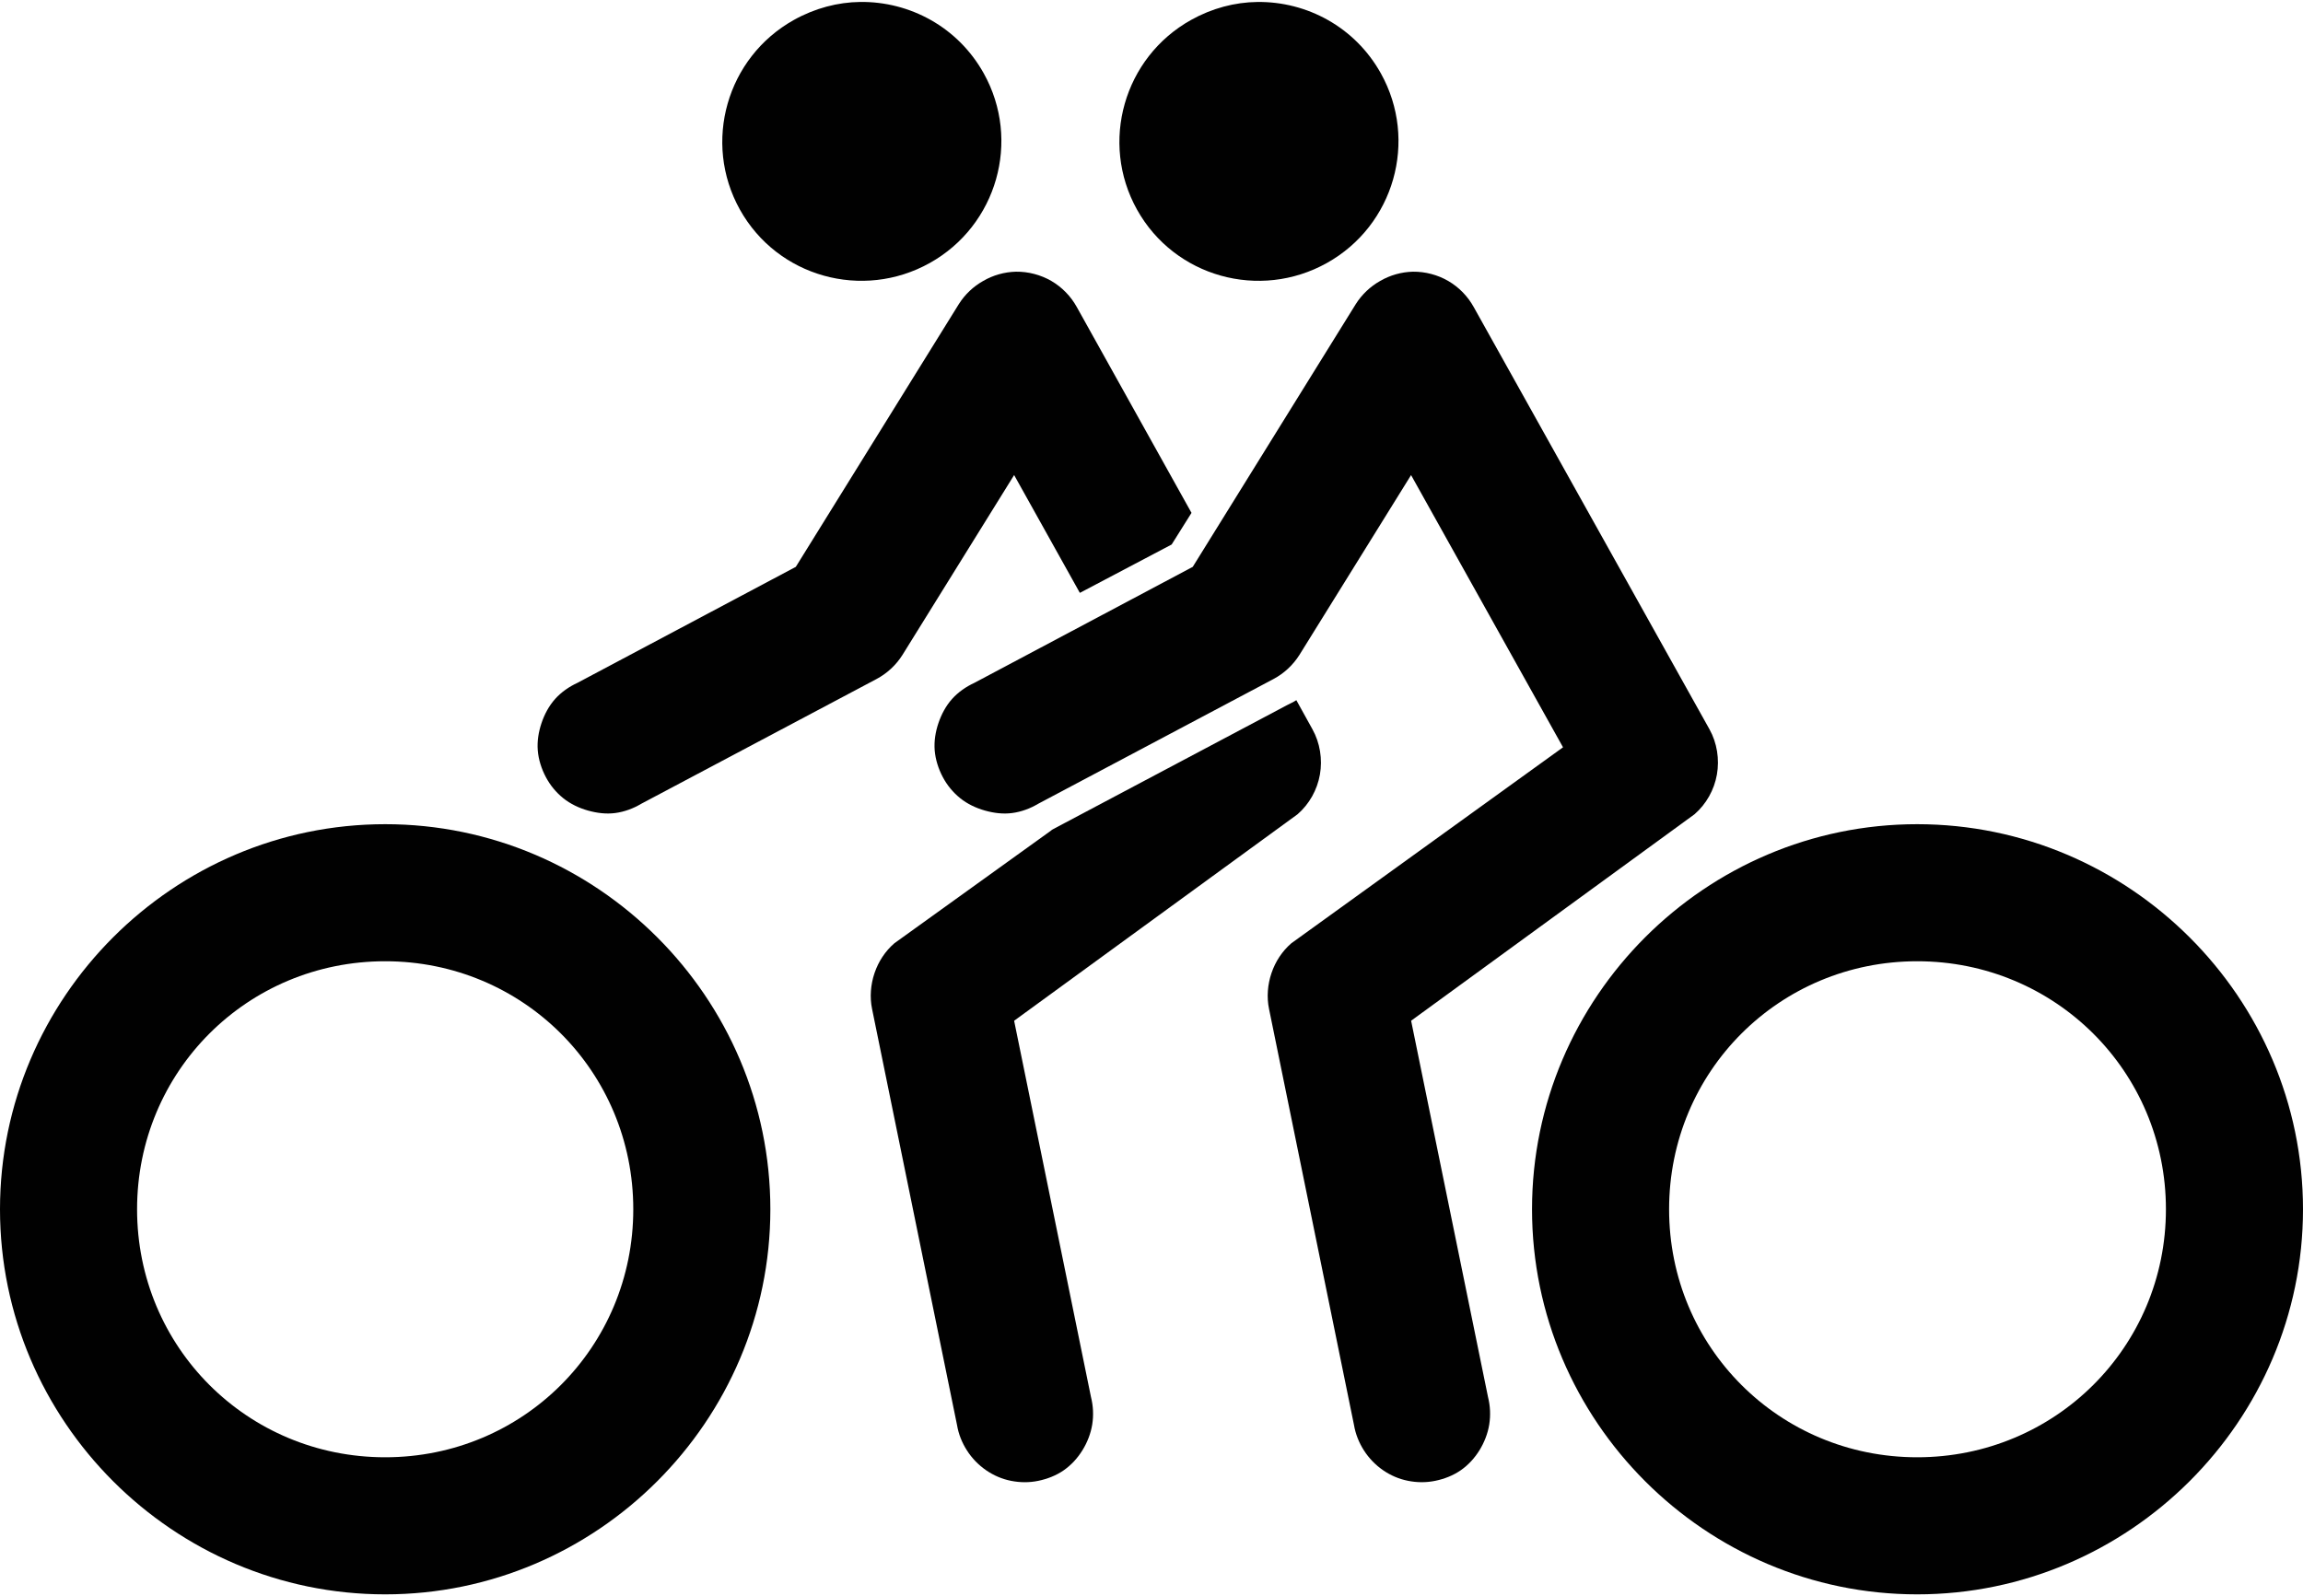<?xml version="1.0" ?>
<svg xmlns="http://www.w3.org/2000/svg" xmlns:ev="http://www.w3.org/2001/xml-events" xmlns:xlink="http://www.w3.org/1999/xlink" baseProfile="full" enable-background="new 0 0 100 69.164" height="416px" version="1.1" viewBox="0 0 100 69.164" width="600px" x="0px" xml:space="preserve" y="0px">
	<defs/>
	<path d="M 54.598,0.001 C 53.621,0.012 52.629,0.272 51.717,0.782 C 48.8,2.41 47.742,6.101 49.373,9.023 C 51.004,11.944 54.697,12.968 57.614,11.339 C 60.534,9.709 61.588,6.02 59.957,3.098 C 58.836,1.089 56.748,-0.024 54.598,0.001" fill="#010101"/>
	<path d="M 61.352,11.716 C 60.853,11.728 60.357,11.868 59.925,12.12 C 59.5,12.36 59.136,12.705 58.874,13.117 L 51.791,24.536 L 42.311,29.573 C 41.946,29.742 41.609,29.974 41.341,30.273 C 41.072,30.572 40.877,30.942 40.748,31.323 C 40.619,31.704 40.554,32.107 40.586,32.508 C 40.619,32.908 40.749,33.311 40.937,33.666 C 41.125,34.021 41.378,34.329 41.691,34.582 C 42.003,34.834 42.381,35.012 42.768,35.121 C 43.155,35.23 43.555,35.281 43.953,35.228 C 44.351,35.175 44.739,35.03 45.084,34.824 L 55.291,29.411 C 55.751,29.168 56.145,28.802 56.423,28.361 L 61.271,20.55 L 67.869,32.373 L 56.073,40.884 C 55.674,41.228 55.381,41.677 55.211,42.177 C 55.042,42.675 54.996,43.223 55.104,43.739 L 58.793,61.809 C 58.859,62.204 59.01,62.577 59.225,62.914 C 59.44,63.25 59.73,63.55 60.059,63.775 C 60.389,64.001 60.746,64.154 61.137,64.232 C 61.529,64.311 61.931,64.314 62.323,64.232 C 62.714,64.152 63.098,64.003 63.427,63.775 C 63.756,63.547 64.023,63.252 64.236,62.914 C 64.447,62.574 64.604,62.177 64.666,61.782 C 64.728,61.387 64.71,60.984 64.613,60.597 L 61.273,44.249 L 73.581,35.28 C 74.091,34.836 74.434,34.221 74.551,33.556 C 74.668,32.891 74.557,32.18 74.228,31.59 L 63.991,13.251 C 63.732,12.783 63.349,12.389 62.887,12.12 C 62.426,11.852 61.887,11.71 61.352,11.716 L 61.352,11.716" fill="#010101"/>
	<path d="M 37.355,0.0 C 36.377,0.011 35.385,0.272 34.473,0.781 C 31.556,2.409 30.498,6.1 32.13,9.023 C 33.761,11.944 37.455,12.967 40.371,11.339 C 43.291,9.709 44.345,6.02 42.714,3.098 C 41.593,1.089 39.505,-0.024 37.355,0.0" fill="#010101"/>
	<path d="M 44.115,11.716 C 43.615,11.728 43.119,11.868 42.688,12.12 C 42.263,12.359 41.899,12.705 41.638,13.117 L 34.555,24.536 L 25.075,29.573 C 24.71,29.742 24.373,29.974 24.105,30.273 C 23.837,30.572 23.641,30.942 23.513,31.323 C 23.385,31.704 23.319,32.107 23.351,32.508 C 23.383,32.909 23.513,33.311 23.701,33.666 C 23.889,34.021 24.142,34.329 24.455,34.582 C 24.768,34.834 25.145,35.012 25.532,35.121 C 25.919,35.229 26.319,35.281 26.717,35.228 C 27.115,35.175 27.503,35.03 27.848,34.824 L 38.056,29.41 C 38.516,29.167 38.91,28.801 39.187,28.36 L 44.035,20.549 L 46.889,25.666 L 50.875,23.565 L 51.737,22.191 L 46.755,13.249 C 46.496,12.781 46.112,12.387 45.651,12.118 C 45.188,11.851 44.649,11.709 44.115,11.716 L 44.115,11.716" fill="#010101"/>
	<path d="M 56.289,30.326 C 56.161,30.412 56.021,30.469 55.885,30.542 L 45.677,35.955 L 45.65,35.982 L 38.836,40.884 C 38.437,41.228 38.144,41.677 37.974,42.177 C 37.805,42.675 37.76,43.222 37.867,43.739 L 41.556,61.81 C 41.621,62.205 41.772,62.578 41.987,62.914 C 42.201,63.251 42.492,63.55 42.822,63.776 C 43.151,64.001 43.508,64.155 43.899,64.233 C 44.29,64.311 44.693,64.315 45.084,64.233 C 45.475,64.152 45.86,64.004 46.188,63.776 C 46.516,63.547 46.784,63.253 46.996,62.914 C 47.208,62.575 47.365,62.177 47.427,61.782 C 47.489,61.387 47.471,60.985 47.373,60.597 L 44.035,44.25 L 56.343,35.281 C 56.852,34.838 57.196,34.223 57.313,33.557 C 57.429,32.892 57.318,32.181 56.989,31.591 L 56.289,30.326 L 56.289,30.326" fill="#010101"/>
	<path d="M 16.725,35.713 C 7.524,35.713 0.0,43.238 0.0,52.438 C 0.0,61.638 7.524,69.164 16.725,69.164 C 25.925,69.164 33.45,61.639 33.45,52.438 C 33.45,43.237 25.925,35.712 16.725,35.713 M 16.725,63.21 C 10.738,63.21 5.952,58.425 5.952,52.438 C 5.952,46.452 10.738,41.666 16.725,41.666 C 22.711,41.666 27.498,46.452 27.498,52.438 C 27.498,58.425 22.711,63.21 16.725,63.21" fill="#010101"/>
	<path d="M 83.248,35.713 L 83.248,35.713 C 74.048,35.712 66.523,43.237 66.523,52.438 C 66.523,61.639 74.047,69.164 83.248,69.164 C 92.449,69.164 100,61.639 100,52.438 C 100,43.237 92.448,35.713 83.248,35.713 M 83.248,63.21 C 77.262,63.21 72.475,58.425 72.475,52.438 C 72.475,46.452 77.262,41.666 83.248,41.666 C 89.234,41.666 94.048,46.452 94.048,52.438 C 94.048,58.425 89.234,63.21 83.248,63.21" fill="#010101"/>
</svg>

